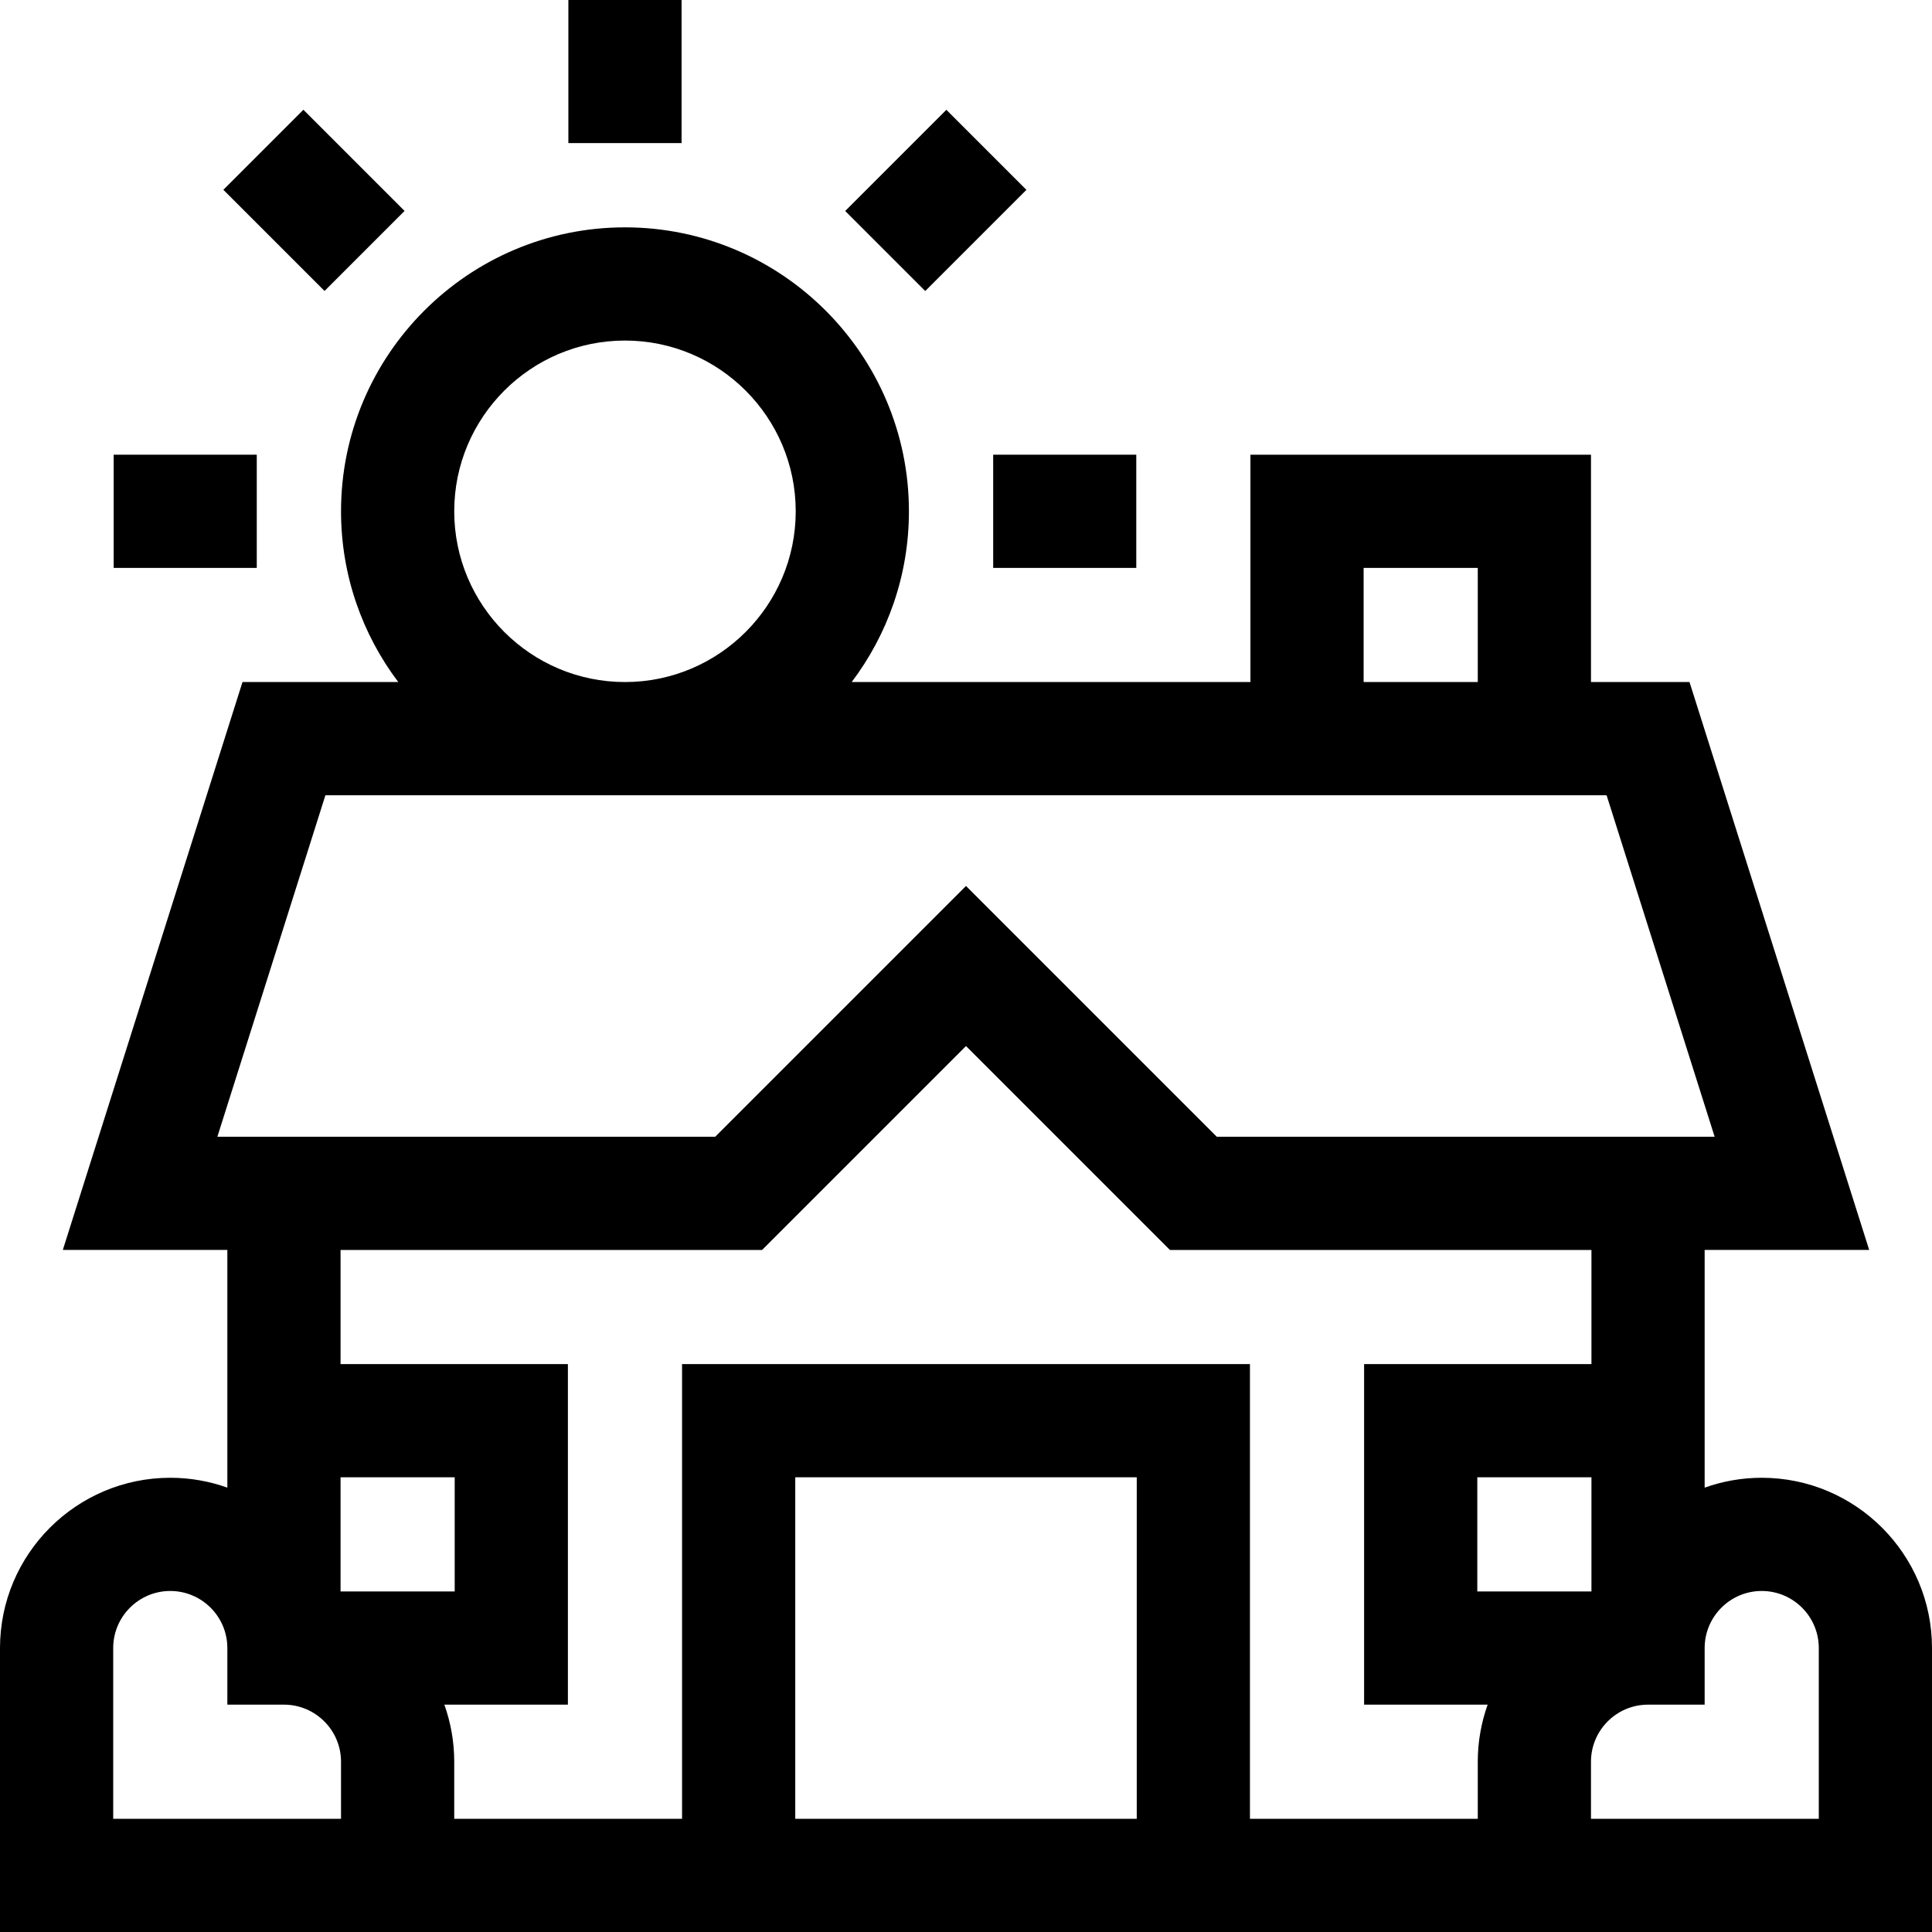 <svg id="Capa_1" enable-background="new 0 0 512 512" height="512" viewBox="0 0 512 512" width="512" xmlns="http://www.w3.org/2000/svg"><g><path d="m150.625 0h30v37.922h-30z"/><path d="m263.203 120.5h37.922v30h-37.922z"/><path d="m30.125 120.5h37.922v30h-37.922z"/><path d="m68.22 34.134h30v37.922h-30z" transform="matrix(.707 -.707 .707 .707 -13.169 74.397)"/><path d="m229.07 38.095h37.921v30h-37.921z" transform="matrix(.707 -.707 .707 .707 35.103 190.935)"/><path d="m466.875 391.625c-5.304 0-10.394.927-15.125 2.615v-62.99h43.604l-47.616-150.5h-26.112v-60.25h-90.25v60.25h-105.67c9.516-12.603 15.17-28.277 15.17-45.25 0-41.493-33.757-75.25-75.25-75.25s-75.25 33.757-75.25 75.25c0 16.973 5.654 32.647 15.17 45.25h-41.283l-47.617 150.5h43.604v62.99c-4.731-1.688-9.821-2.615-15.125-2.615-24.882 0-45.125 20.243-45.125 45.125v75.25h512v-75.25c0-24.882-20.243-45.125-45.125-45.125zm-75.375 30.125v-30.25h30.25v30.25zm-30.125-271.25h30.25v30.25h-30.25zm-241-15c0-24.951 20.299-45.25 45.25-45.25s45.25 20.299 45.25 45.25-20.299 45.25-45.25 45.25-45.25-20.299-45.25-45.25zm-34.138 75.25h339.526l28.634 90.5h-131.934l-66.463-66.463-66.463 66.463h-131.933zm4.013 211v-30.25h30.25v30.25zm.125 60.25h-60.375v-45.25c0-8.34 6.785-15.125 15.125-15.125s15.125 6.785 15.125 15.125v15h15c8.34 0 15.125 6.785 15.125 15.125zm120.375 0v-90.5h90.5v90.5zm120.5 0v-120.5h-150.5v120.5h-60.375v-15.125c0-5.304-.927-10.394-2.615-15.125h32.74v-90.25h-60.25v-30.25h111.713l54.037-54.037 54.037 54.037h111.713v30.25h-60.25v90.25h32.74c-1.688 4.731-2.615 9.821-2.615 15.125v15.125zm150.75 0h-60.375v-15.125c0-8.34 6.785-15.125 15.125-15.125h15v-15c0-8.34 6.785-15.125 15.125-15.125s15.125 6.785 15.125 15.125z"/></g></svg>